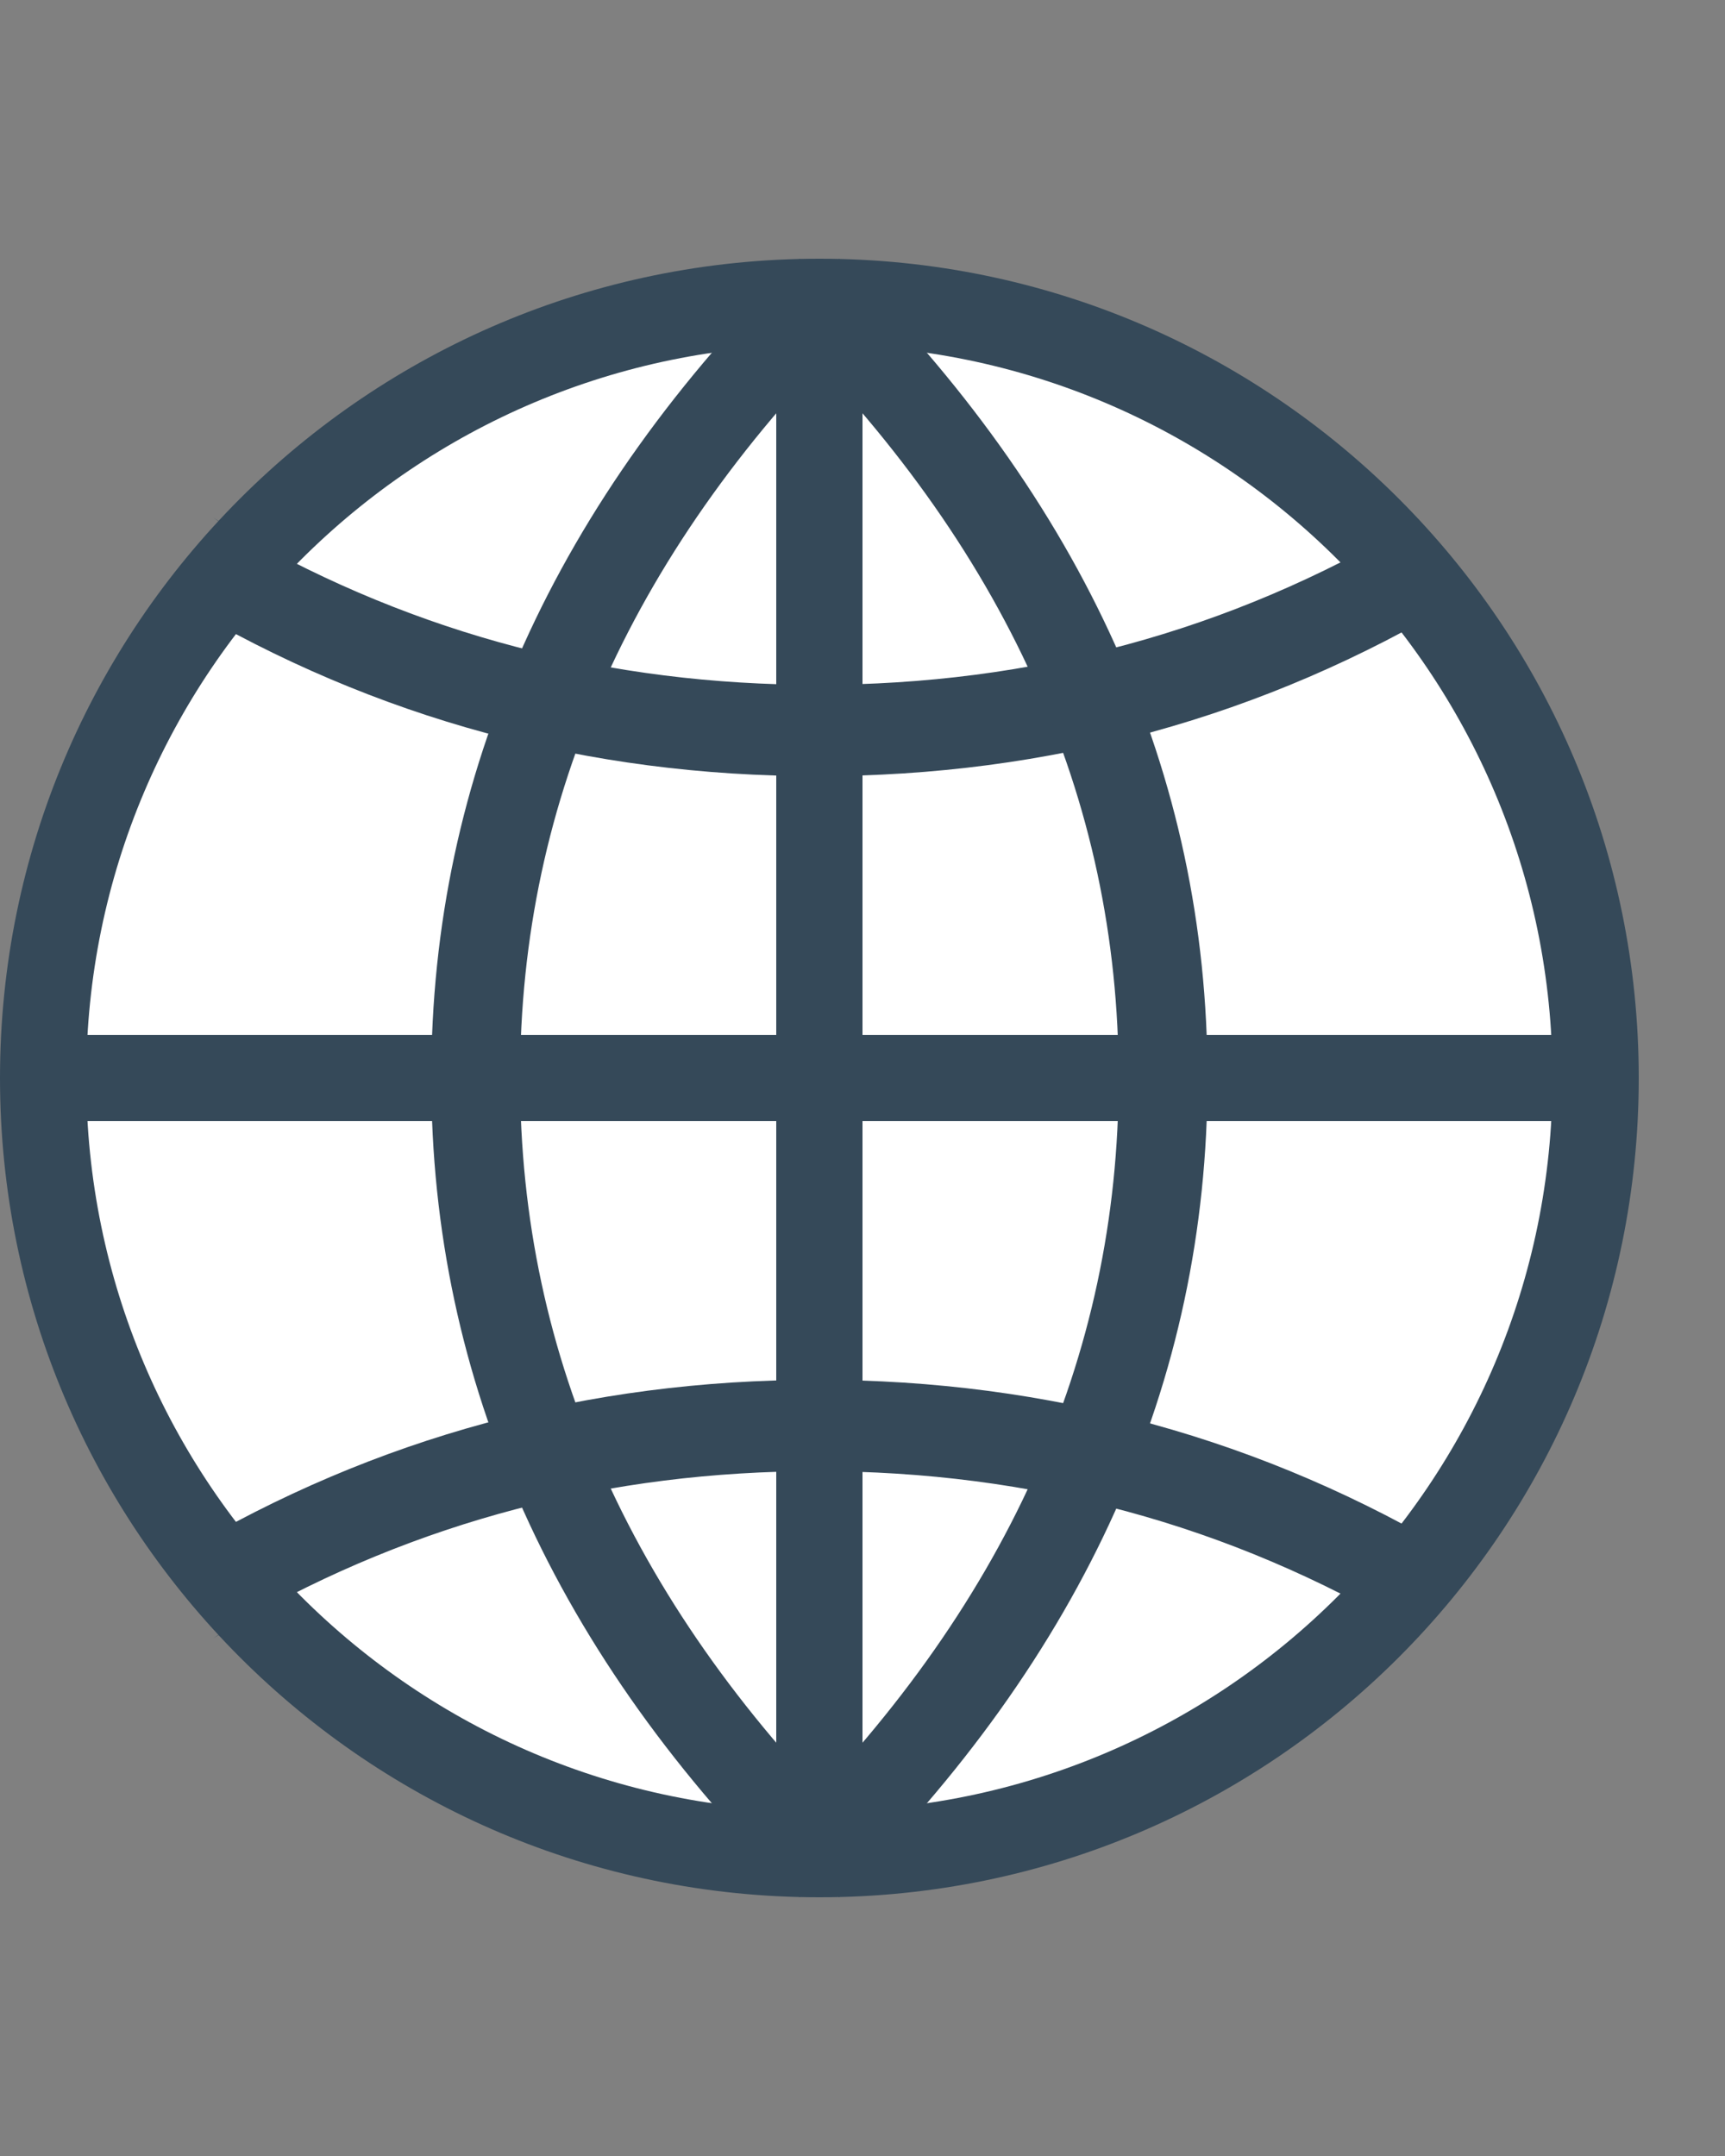 <?xml version="1.0" encoding="UTF-8"?>
<svg width="20px" height="25px" viewBox="0 0 20 25" version="1.1" xmlns="http://www.w3.org/2000/svg" xmlns:xlink="http://www.w3.org/1999/xlink">
    <rect x="0" y="0" width="20" height="25" fill="#808080" stroke="none"/>
    <!-- Generator: Sketch 49.3 (51167) - http://www.bohemiancoding.com/sketch -->
    <title>format_web_20x25px</title>
    <desc>Created with Sketch.</desc>
    <defs></defs>
    <g id="format_web_20x25px" stroke="none" stroke-width="1" fill="none" fill-rule="evenodd">
        <path d="M9.5,22 C4.253,22 0,17.747 0,12.5 C0,7.253 4.253,3 9.5,3 C14.747,3 19,7.253 19,12.5 C19,17.747 14.747,22 9.5,22 Z" id="Path" fill="#354959"></path>
        <path d="M9.5,21 C14.194,21 18,17.194 18,12.5 C18,7.806 14.194,4 9.5,4 C4.806,4 1,7.806 1,12.5 C1,17.194 4.806,21 9.5,21 Z" id="Path" fill="#354959"></path>
        <path d="M9.5,21 C14.194,21 18,17.194 18,12.5 C18,7.806 14.194,4 9.5,4 C4.806,4 1,7.806 1,12.5 C1,17.194 4.806,21 9.5,21 Z" id="Path-Copy" fill="#FFFFFF"></path>
        <polygon id="Line" fill="#354959" fill-rule="nonzero" points="1 13 1 12 18 12 18 13"></polygon>
        <polygon id="Line" fill="#354959" fill-rule="nonzero" points="9 4 10 4 10 21 9 21"></polygon>
        <path d="M10.923,10.649 C9.679,12.745 9.059,15.035 9.059,17.525 C9.059,19.942 9.643,22.169 10.814,24.214 C11.258,24.992 10.785,24.08 10.648,24.214 C10.426,24.434 10.239,25.296 10.001,24.895 C8.668,22.649 8,20.19 8,17.525 C8,14.831 8.683,12.347 10.046,10.08 C10.237,9.761 10.43,10.488 10.648,10.649 C10.851,10.798 11.094,10.36 10.923,10.649 Z" id="Path-2-Copy-2" fill="#354959" fill-rule="nonzero" transform="translate(9.5, 17.5) rotate(90) translate(-9.5, -17.5) "></path>
        <path d="M10.923,0.649 C9.679,2.745 9.059,5.035 9.059,7.525 C9.059,9.942 9.643,12.169 10.814,14.214 C11.258,14.992 10.785,14.08 10.648,14.214 C10.426,14.434 10.239,15.296 10.001,14.895 C8.668,12.649 8,10.19 8,7.525 C8,4.831 8.683,2.347 10.046,0.08 C10.237,-0.239 10.43,0.488 10.648,0.649 C10.851,0.798 11.094,0.36 10.923,0.649 Z" id="Path-2-Copy-3" fill="#354959" fill-rule="nonzero" transform="translate(9.5, 7.5) scale(1, -1) rotate(90) translate(-9.5, -7.5) "></path>
        <path d="M9.272,3 L10,3.718 C7.346,6.334 6.03,9.254 6.03,12.5 C6.03,15.746 7.346,18.666 10,21.282 L9.272,22 C6.431,19.199 5,16.025 5,12.5 C5,8.975 6.431,5.801 9.272,3 Z" id="Path-2" fill="#354959" fill-rule="nonzero"></path>
        <path d="M13.272,3 L14,3.718 C11.346,6.334 10.03,9.254 10.03,12.5 C10.03,15.746 11.346,18.666 14,21.282 L13.272,22 C10.431,19.199 9,16.025 9,12.5 C9,8.975 10.431,5.801 13.272,3 Z" id="Path-2-Copy" fill="#354959" fill-rule="nonzero" transform="translate(11.5, 12.5) scale(-1, 1) translate(-11.5, -12.5) "></path>
    </g>
</svg>